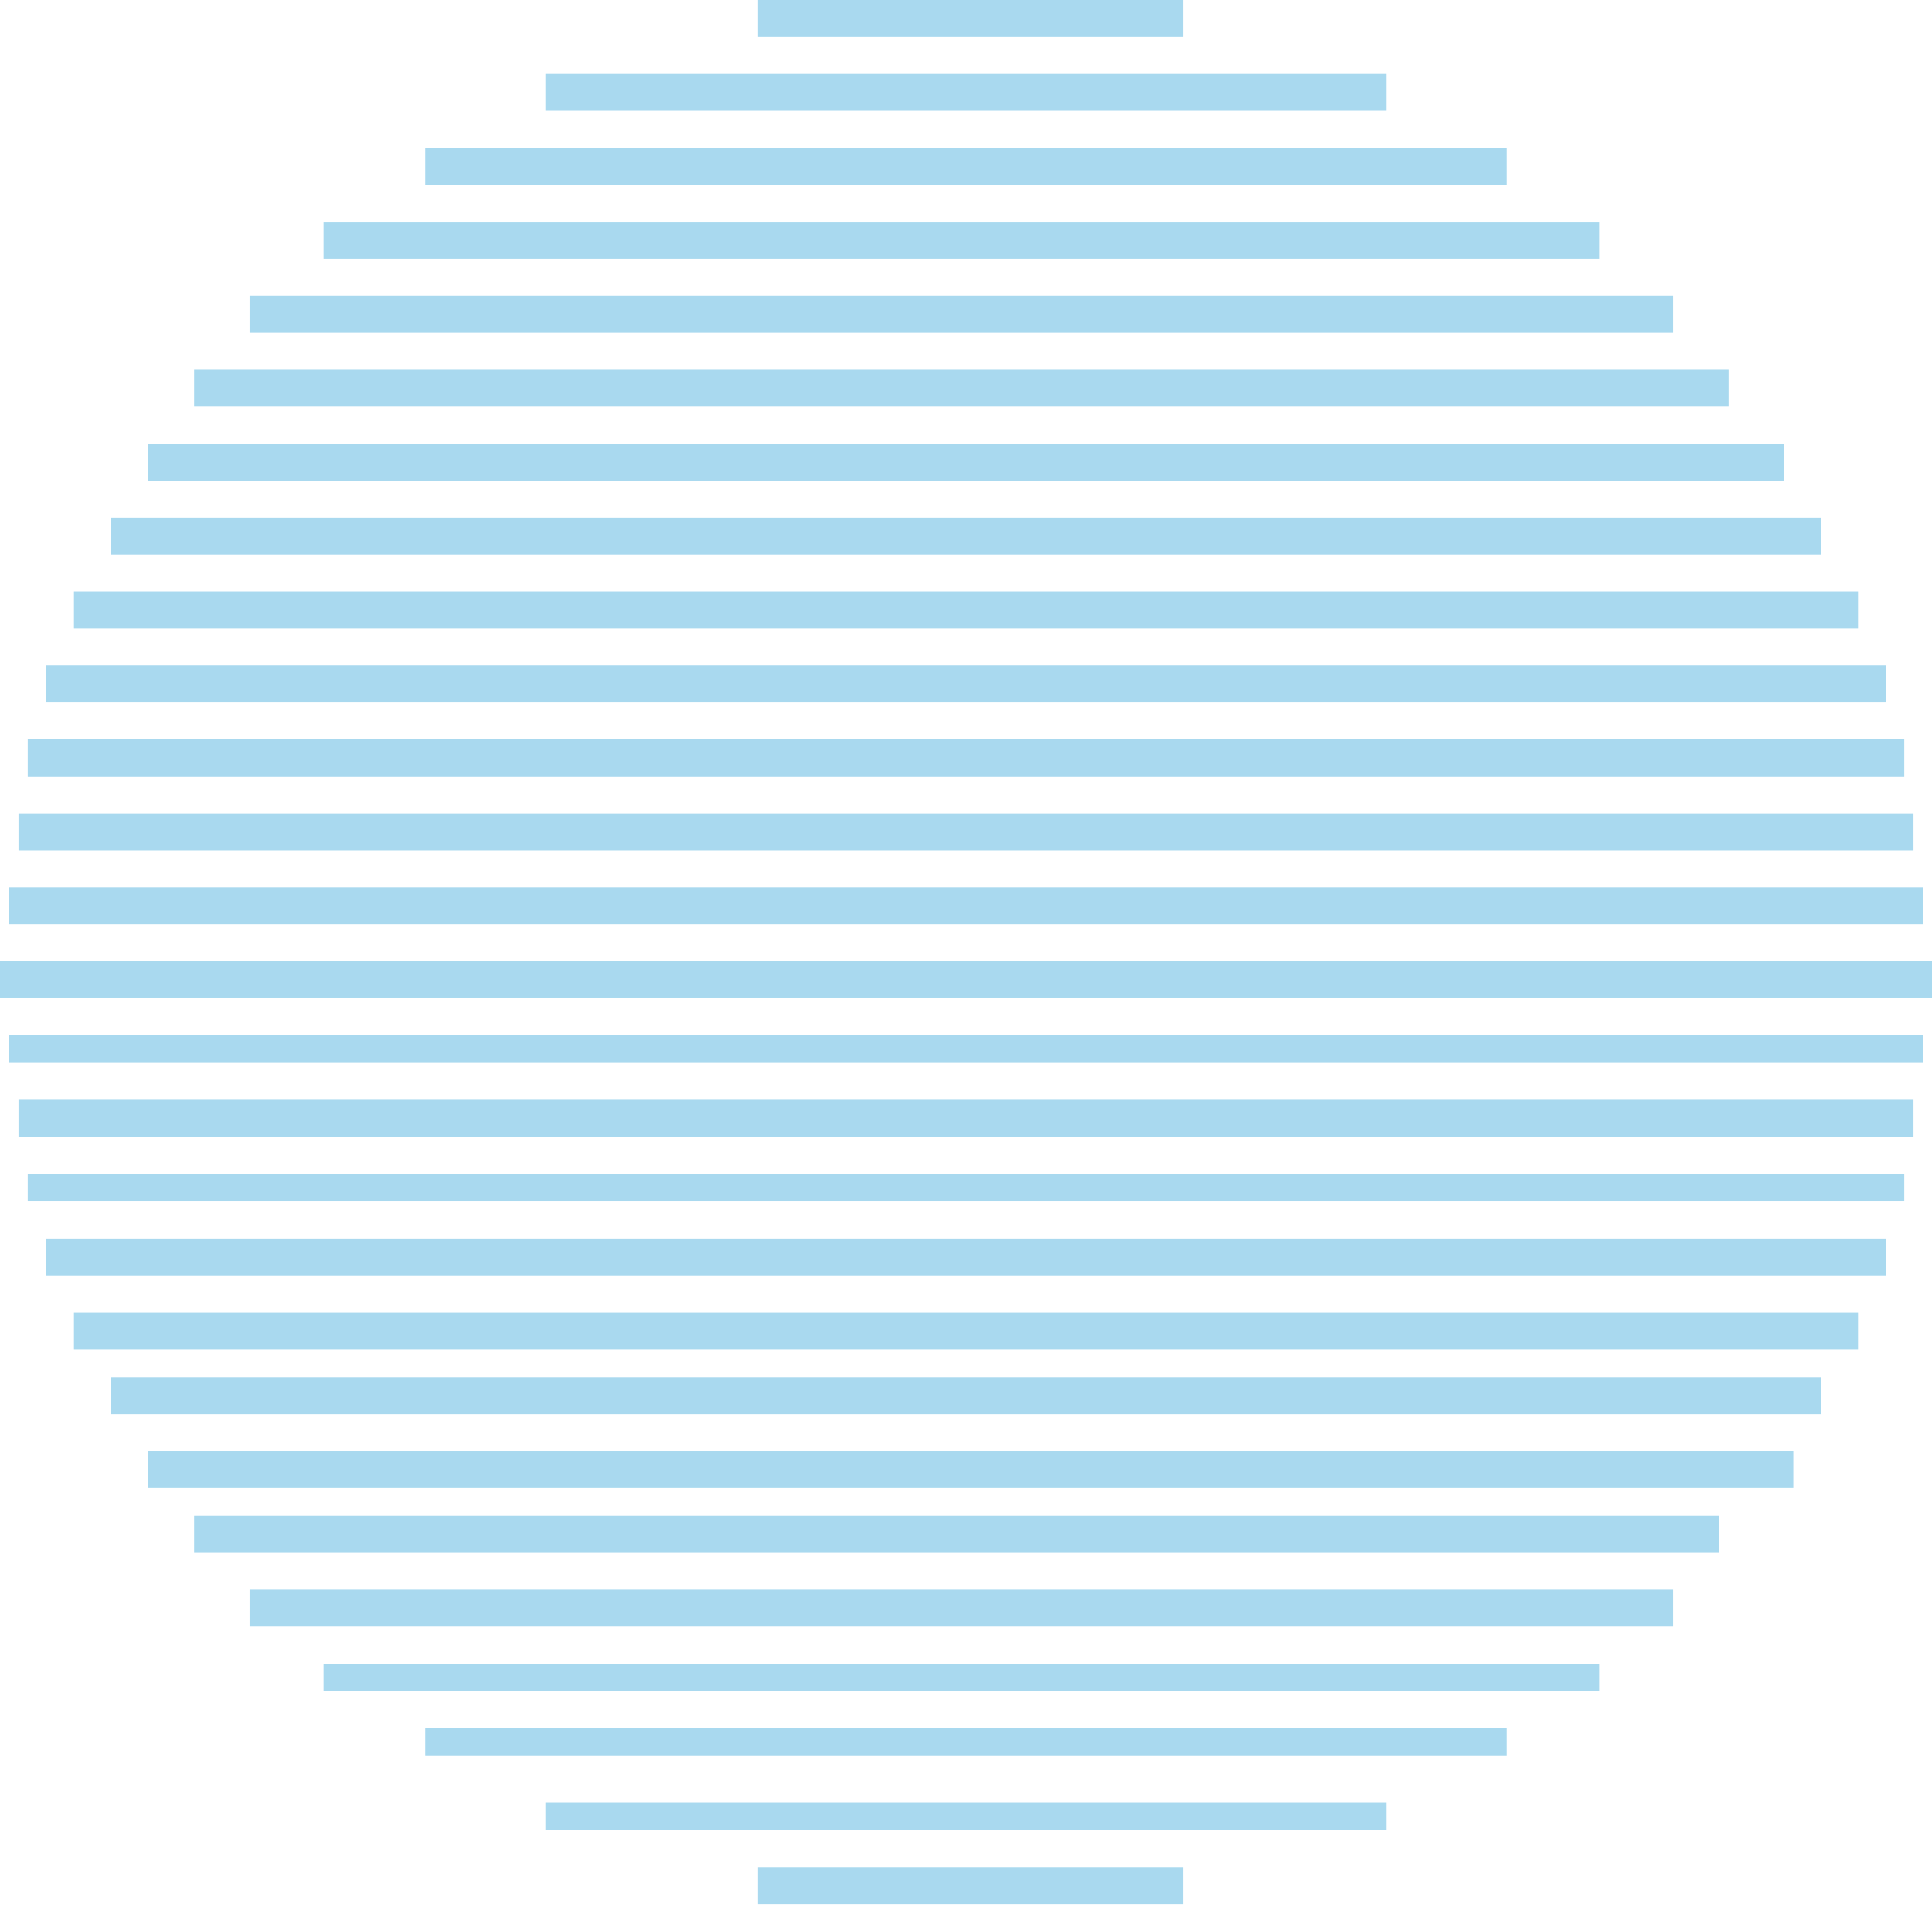 <svg width="88" height="87" viewBox="0 0 88 87" fill="none" xmlns="http://www.w3.org/2000/svg">
<rect x="0.421" y="40.421" width="87.158" height="1.684" fill="#A9D9EF"/>
<rect x="0.842" y="37.053" width="86.316" height="1.684" fill="#A9D9EF"/>
<rect x="1.263" y="33.684" width="85.474" height="1.684" fill="#A9D9EF"/>
<rect x="2.105" y="30.316" width="83.79" height="1.684" fill="#A9D9EF"/>
<rect x="3.368" y="26.947" width="81.263" height="1.684" fill="#A9D9EF"/>
<rect x="5.053" y="23.579" width="77.895" height="1.684" fill="#A9D9EF"/>
<rect x="6.737" y="20.21" width="74.526" height="1.684" fill="#A9D9EF"/>
<rect x="8.842" y="16.842" width="69.895" height="1.684" fill="#A9D9EF"/>
<rect x="11.368" y="13.474" width="64.842" height="1.684" fill="#A9D9EF"/>
<rect x="14.737" y="10.105" width="58.105" height="1.684" fill="#A9D9EF"/>
<rect x="19.368" y="6.737" width="49.263" height="1.684" fill="#A9D9EF"/>
<rect x="24.842" y="3.368" width="38.316" height="1.684" fill="#A9D9EF"/>
<rect x="34.526" width="19.368" height="1.684" fill="#A9D9EF"/>
<rect y="43.789" width="88" height="1.684" fill="#A9D9EF"/>
<rect width="87.158" height="1.263" transform="matrix(1 0 0 -1 0.421 48.421)" fill="#A9D9EF"/>
<rect width="86.316" height="1.684" transform="matrix(1 0 0 -1 0.842 51.789)" fill="#A9D9EF"/>
<rect width="85.474" height="1.263" transform="matrix(1 0 0 -1 1.263 54.737)" fill="#A9D9EF"/>
<rect width="83.79" height="1.684" transform="matrix(1 0 0 -1 2.105 58.105)" fill="#A9D9EF"/>
<rect width="81.263" height="1.684" transform="matrix(1 0 0 -1 3.368 61.474)" fill="#A9D9EF"/>
<rect width="77.895" height="1.684" transform="matrix(1 0 0 -1 5.053 64.421)" fill="#A9D9EF"/>
<rect width="74.947" height="1.684" transform="matrix(1 0 0 -1 6.737 67.79)" fill="#A9D9EF"/>
<rect width="69.474" height="1.684" transform="matrix(1 0 0 -1 8.842 70.737)" fill="#A9D9EF"/>
<rect width="64.842" height="1.684" transform="matrix(1 0 0 -1 11.368 74.105)" fill="#A9D9EF"/>
<rect width="58.105" height="1.263" transform="matrix(1 0 0 -1 14.737 77.053)" fill="#A9D9EF"/>
<rect width="49.263" height="1.263" transform="matrix(1 0 0 -1 19.368 80)" fill="#A9D9EF"/>
<rect width="38.316" height="1.263" transform="matrix(1 0 0 -1 24.842 83.368)" fill="#A9D9EF"/>
<rect width="19.368" height="1.684" transform="matrix(1 0 0 -1 34.526 86.737)" fill="#A9D9EF"/>
<rect width="88" height="1.684" transform="matrix(1 0 0 -1 0 45.474)" fill="#A9D9EF"/>
</svg>
